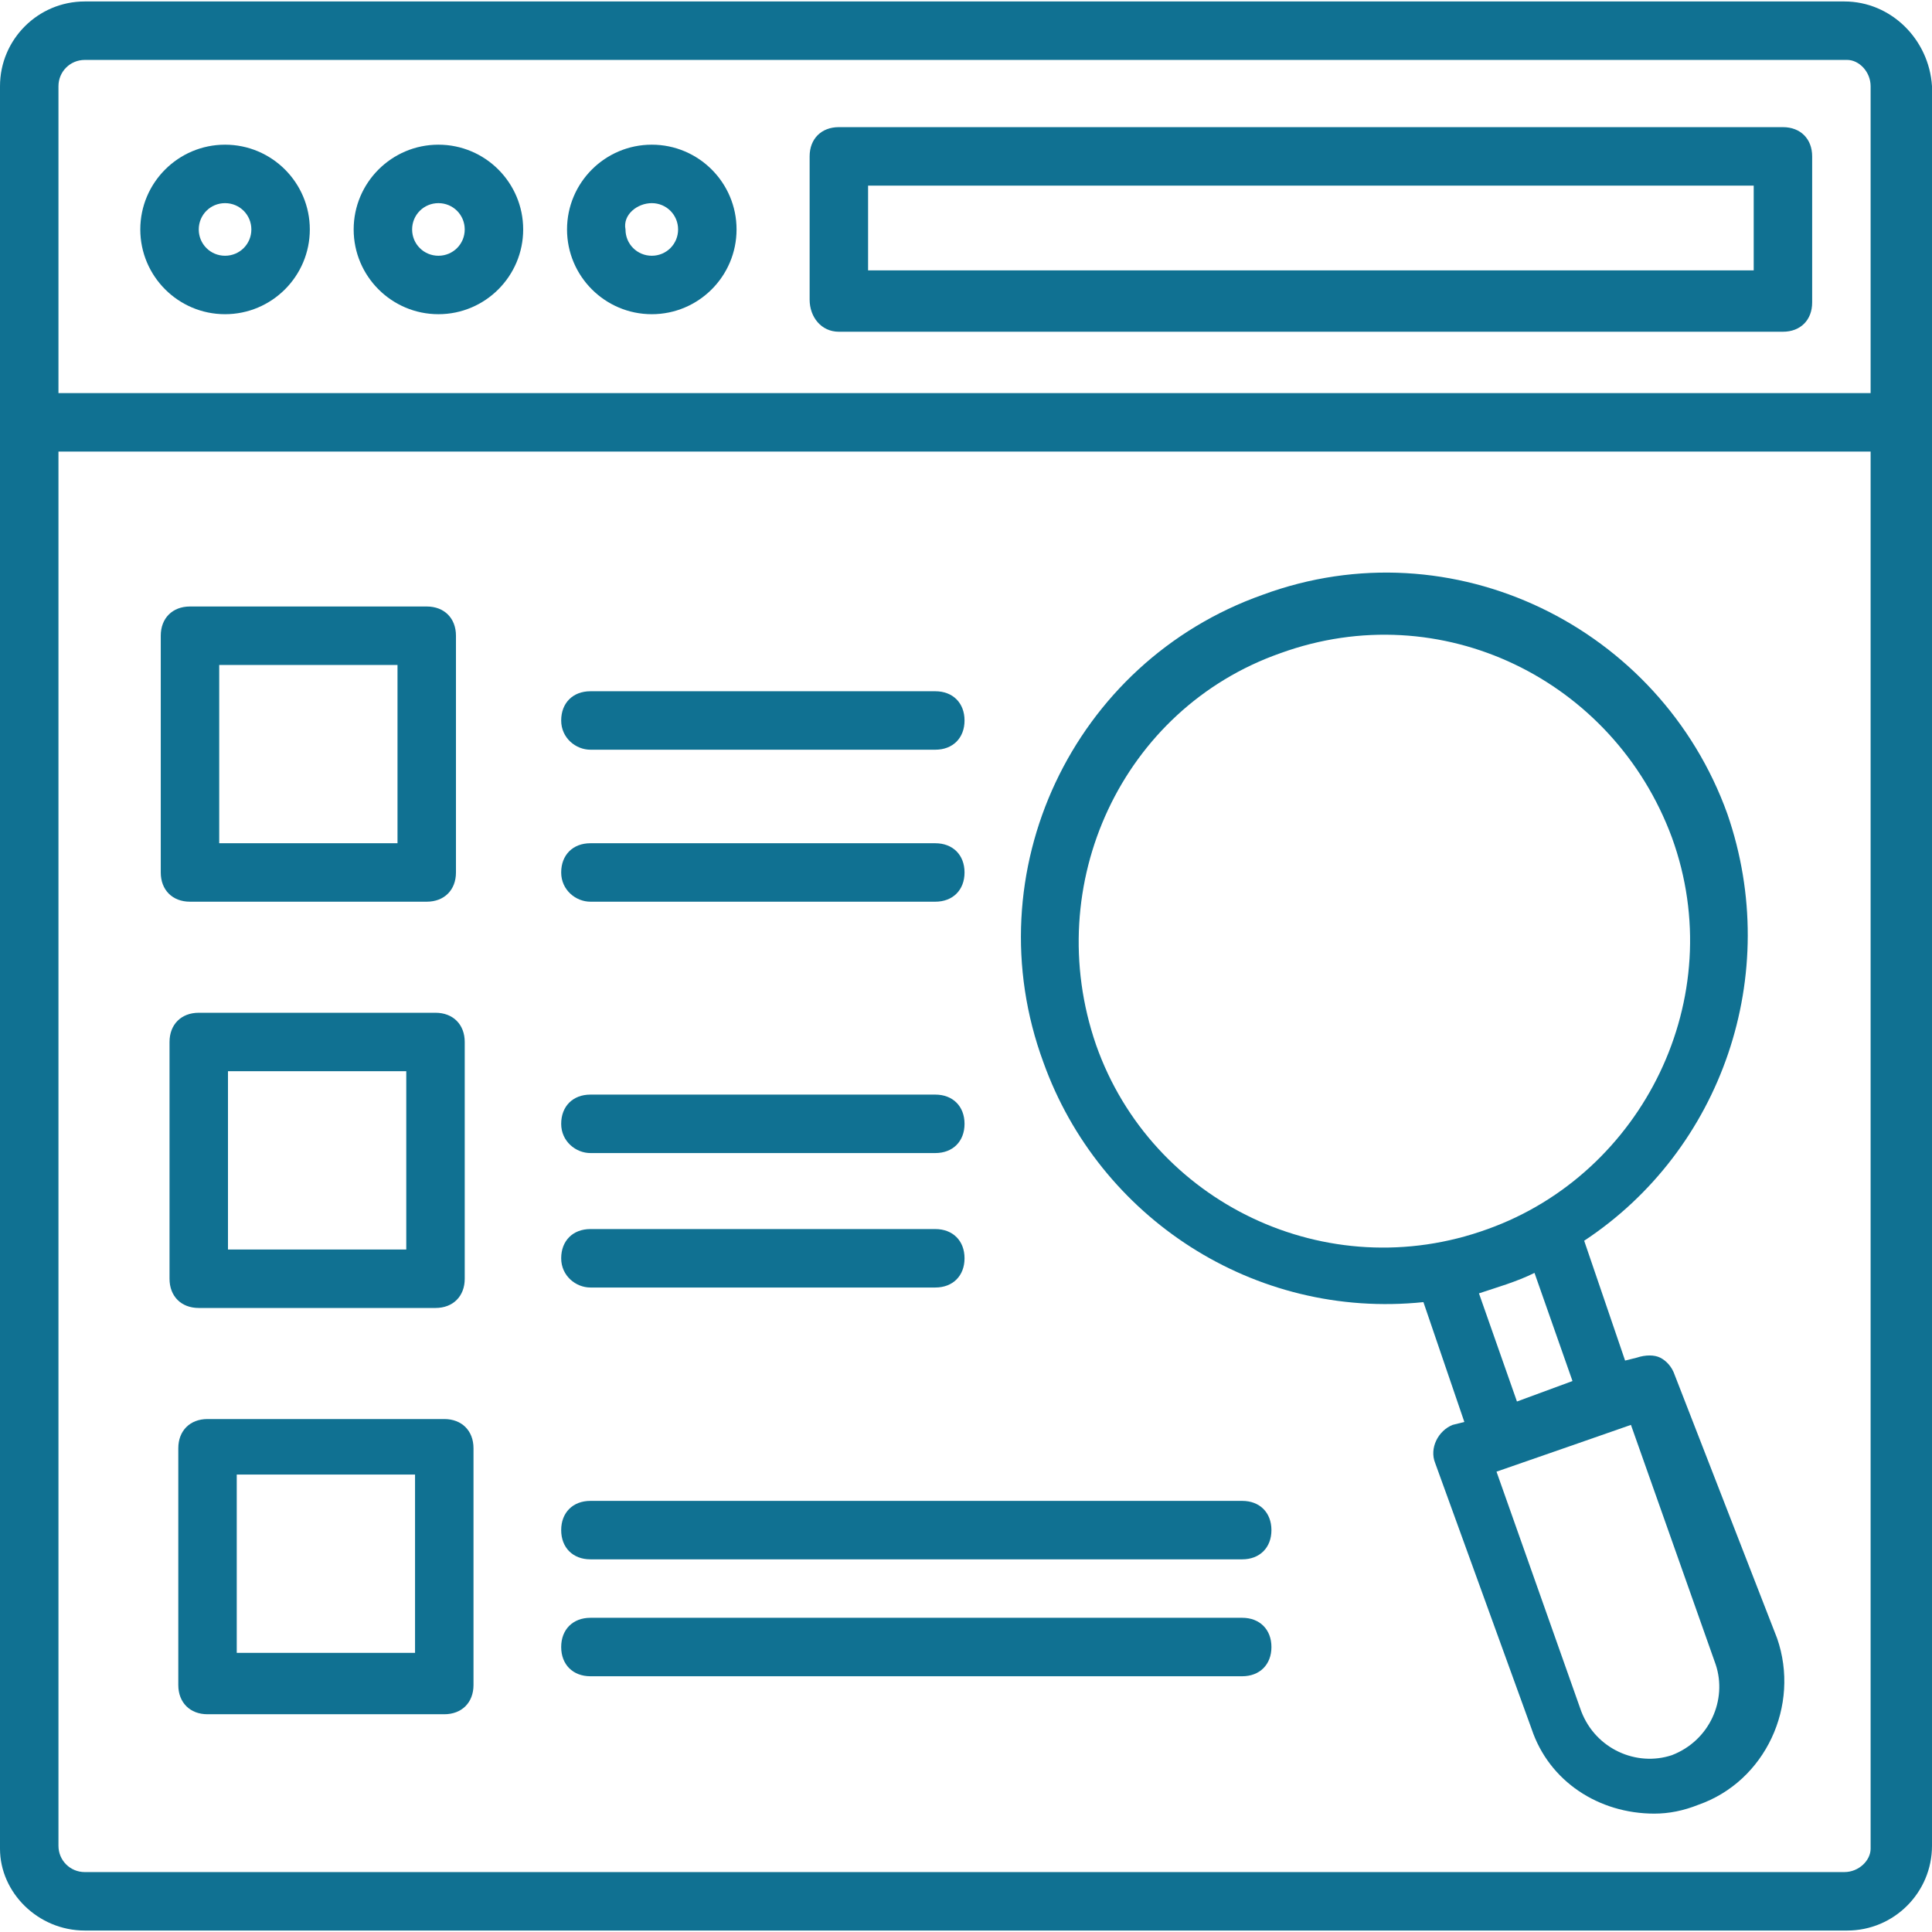 <?xml version="1.0"?>
<svg xmlns="http://www.w3.org/2000/svg" xmlns:xlink="http://www.w3.org/1999/xlink" xmlns:svgjs="http://svgjs.com/svgjs" version="1.1" width="512" height="512" x="0" y="0" viewBox="0 0 497.694 497.694" style="enable-background:new 0 0 512 512" xml:space="preserve" class=""><g>
<g xmlns="http://www.w3.org/2000/svg">
	<g>
		<g>
			<path d="M475.106,0.376H21.835C9.788,0.376,0,10.165,0,22.212v454.024c0,11.294,9.788,21.082,21.835,21.082h454.024     c12.047,0,21.835-9.788,21.835-21.835V22.212C496.941,10.165,487.153,0.376,475.106,0.376z M481.882,476.235     c0,3.012-3.012,6.023-6.776,6.023H21.835c-3.765,0-6.776-3.012-6.776-6.776V116.329h466.823V476.235z M481.882,101.271H15.059     V22.212c0-3.765,3.012-6.776,6.776-6.776h454.024c3.012,0,6.023,3.012,6.023,6.776V101.271z" fill="#107192" data-original="#000000" style="" class=""/>
			<path d="M57.976,37.271c-12.047,0-21.835,9.788-21.835,21.835s9.788,21.835,21.835,21.835s21.835-9.788,21.835-21.835     C79.812,47.059,70.024,37.271,57.976,37.271z M57.976,65.882c-3.765,0-6.776-3.012-6.776-6.776s3.012-6.776,6.776-6.776     s6.776,3.012,6.776,6.776S61.741,65.882,57.976,65.882z" fill="#107192" data-original="#000000" style="" class=""/>
			<path d="M112.941,37.271c-12.047,0-21.835,9.788-21.835,21.835s9.788,21.835,21.835,21.835s21.835-9.788,21.835-21.835     C134.776,47.059,124.988,37.271,112.941,37.271z M112.941,65.882c-3.765,0-6.776-3.012-6.776-6.776s3.012-6.776,6.776-6.776     s6.776,3.012,6.776,6.776S116.706,65.882,112.941,65.882z" fill="#107192" data-original="#000000" style="" class=""/>
			<path d="M167.906,37.271c-12.047,0-21.835,9.788-21.835,21.835c0,12.047,9.788,21.835,21.835,21.835s21.835-9.788,21.835-21.835     C189.741,47.059,179.953,37.271,167.906,37.271z M167.906,65.882c-3.765,0-6.776-3.012-6.776-6.776     c-0.753-3.765,3.012-6.776,6.776-6.776s6.776,3.012,6.776,6.776S171.671,65.882,167.906,65.882z" fill="#107192" data-original="#000000" style="" class=""/>
			<path d="M459.294,32.753h-243.2c-4.518,0-7.529,3.012-7.529,7.529v36.894c0,4.518,3.012,8.282,7.529,8.282h243.2     c4.518,0,7.529-3.012,7.529-7.529V40.282C466.824,35.765,463.812,32.753,459.294,32.753z M451.765,69.647H223.624V47.812h228.141     V69.647z" fill="#107192" data-original="#000000" style="" class=""/>
			<path d="M366.682,335.435l10.541,30.871l-3.012,0.753c-3.765,1.506-6.023,6.023-4.518,9.788l24.847,68.518     c4.518,13.553,17.318,21.835,31.624,21.835c3.765,0,7.529-0.753,11.294-2.259c17.318-6.023,26.353-25.6,20.329-42.918     l-26.353-67.765c-0.753-2.259-2.259-3.765-3.765-4.518c-1.506-0.753-3.765-0.753-6.024,0l-3.012,0.753l-10.541-30.871     c35.388-23.341,51.2-68.518,36.894-109.929c-17.318-48.188-70.776-74.541-119.718-56.471     c-48.941,17.318-74.541,71.529-56.471,120.471C283.106,313.6,323.012,339.953,366.682,335.435z M420.141,367.059l21.835,61.741     c3.012,9.035-1.506,19.576-11.294,23.341c-9.035,3.012-19.576-1.506-23.341-11.294l-21.835-61.741     C387.765,378.353,420.141,367.059,420.141,367.059z M380.988,333.176c4.518-1.506,9.788-3.012,14.306-5.271l9.788,27.859     l-14.306,5.271L380.988,333.176z M329.788,168.282c41.412-15.059,85.835,6.776,100.894,47.435     c15.059,41.412-7.529,86.588-47.435,100.894c-41.412,15.059-86.588-6.776-100.894-47.435     C268.047,227.765,289.129,182.588,329.788,168.282z" fill="#107192" data-original="#000000" style="" class=""/>
			<path d="M48.941,232.282h60.988c4.518,0,7.529-3.012,7.529-7.529v-60.988c0-4.518-3.012-7.529-7.529-7.529H48.941     c-4.518,0-7.529,3.012-7.529,7.529v60.988C41.412,229.271,44.424,232.282,48.941,232.282z M56.471,171.294H102.4v45.929H56.471     V171.294z" fill="#107192" data-original="#000000" style="" class=""/>
			<path d="M51.2,260.894c-4.518,0-7.529,3.012-7.529,7.529v60.988c0,4.518,3.012,7.529,7.529,7.529h60.988     c4.518,0,7.529-3.012,7.529-7.529v-60.988c0-4.518-3.012-7.529-7.529-7.529H51.2z M104.659,321.882H58.729v-45.929h45.929     V321.882z" fill="#107192" data-original="#000000" style="" class=""/>
			<path d="M53.459,365.553c-4.518,0-7.529,3.012-7.529,7.529v60.988c0,4.518,3.012,7.529,7.529,7.529h60.988     c4.518,0,7.529-3.012,7.529-7.529v-60.988c0-4.518-3.012-7.529-7.529-7.529H53.459z M106.918,425.788H60.988v-45.929h45.929     V425.788z" fill="#107192" data-original="#000000" style="" class=""/>
			<path d="M152.094,232.282h88.847c4.518,0,7.529-3.012,7.529-7.529s-3.012-7.529-7.529-7.529h-88.847     c-4.518,0-7.529,3.012-7.529,7.529S148.329,232.282,152.094,232.282z" fill="#107192" data-original="#000000" style="" class=""/>
			<path d="M152.094,331.671h88.847c4.518,0,7.529-3.012,7.529-7.529s-3.012-7.529-7.529-7.529h-88.847     c-4.518,0-7.529,3.012-7.529,7.529S148.329,331.671,152.094,331.671z" fill="#107192" data-original="#000000" style="" class=""/>
			<path d="M152.094,431.812H320c4.518,0,7.529-3.012,7.529-7.529s-3.012-7.529-7.529-7.529H152.094     c-4.518,0-7.529,3.012-7.529,7.529S147.576,431.812,152.094,431.812z" fill="#107192" data-original="#000000" style="" class=""/>
			<path d="M152.094,193.129h88.847c4.518,0,7.529-3.012,7.529-7.529s-3.012-7.529-7.529-7.529h-88.847     c-4.518,0-7.529,3.012-7.529,7.529S148.329,193.129,152.094,193.129z" fill="#107192" data-original="#000000" style="" class=""/>
			<path d="M152.094,297.035h88.847c4.518,0,7.529-3.012,7.529-7.529s-3.012-7.529-7.529-7.529h-88.847     c-4.518,0-7.529,3.012-7.529,7.529S148.329,297.035,152.094,297.035z" fill="#107192" data-original="#000000" style="" class=""/>
			<path d="M152.094,401.694H320c4.518,0,7.529-3.012,7.529-7.529s-3.012-7.529-7.529-7.529H152.094     c-4.518,0-7.529,3.012-7.529,7.529S147.576,401.694,152.094,401.694z" fill="#107192" data-original="#000000" style="" class=""/>
		</g>
	</g>
</g>
<g xmlns="http://www.w3.org/2000/svg">
</g>
<g xmlns="http://www.w3.org/2000/svg">
</g>
<g xmlns="http://www.w3.org/2000/svg">
</g>
<g xmlns="http://www.w3.org/2000/svg">
</g>
<g xmlns="http://www.w3.org/2000/svg">
</g>
<g xmlns="http://www.w3.org/2000/svg">
</g>
<g xmlns="http://www.w3.org/2000/svg">
</g>
<g xmlns="http://www.w3.org/2000/svg">
</g>
<g xmlns="http://www.w3.org/2000/svg">
</g>
<g xmlns="http://www.w3.org/2000/svg">
</g>
<g xmlns="http://www.w3.org/2000/svg">
</g>
<g xmlns="http://www.w3.org/2000/svg">
</g>
<g xmlns="http://www.w3.org/2000/svg">
</g>
<g xmlns="http://www.w3.org/2000/svg">
</g>
<g xmlns="http://www.w3.org/2000/svg">
</g>
</g></svg>
